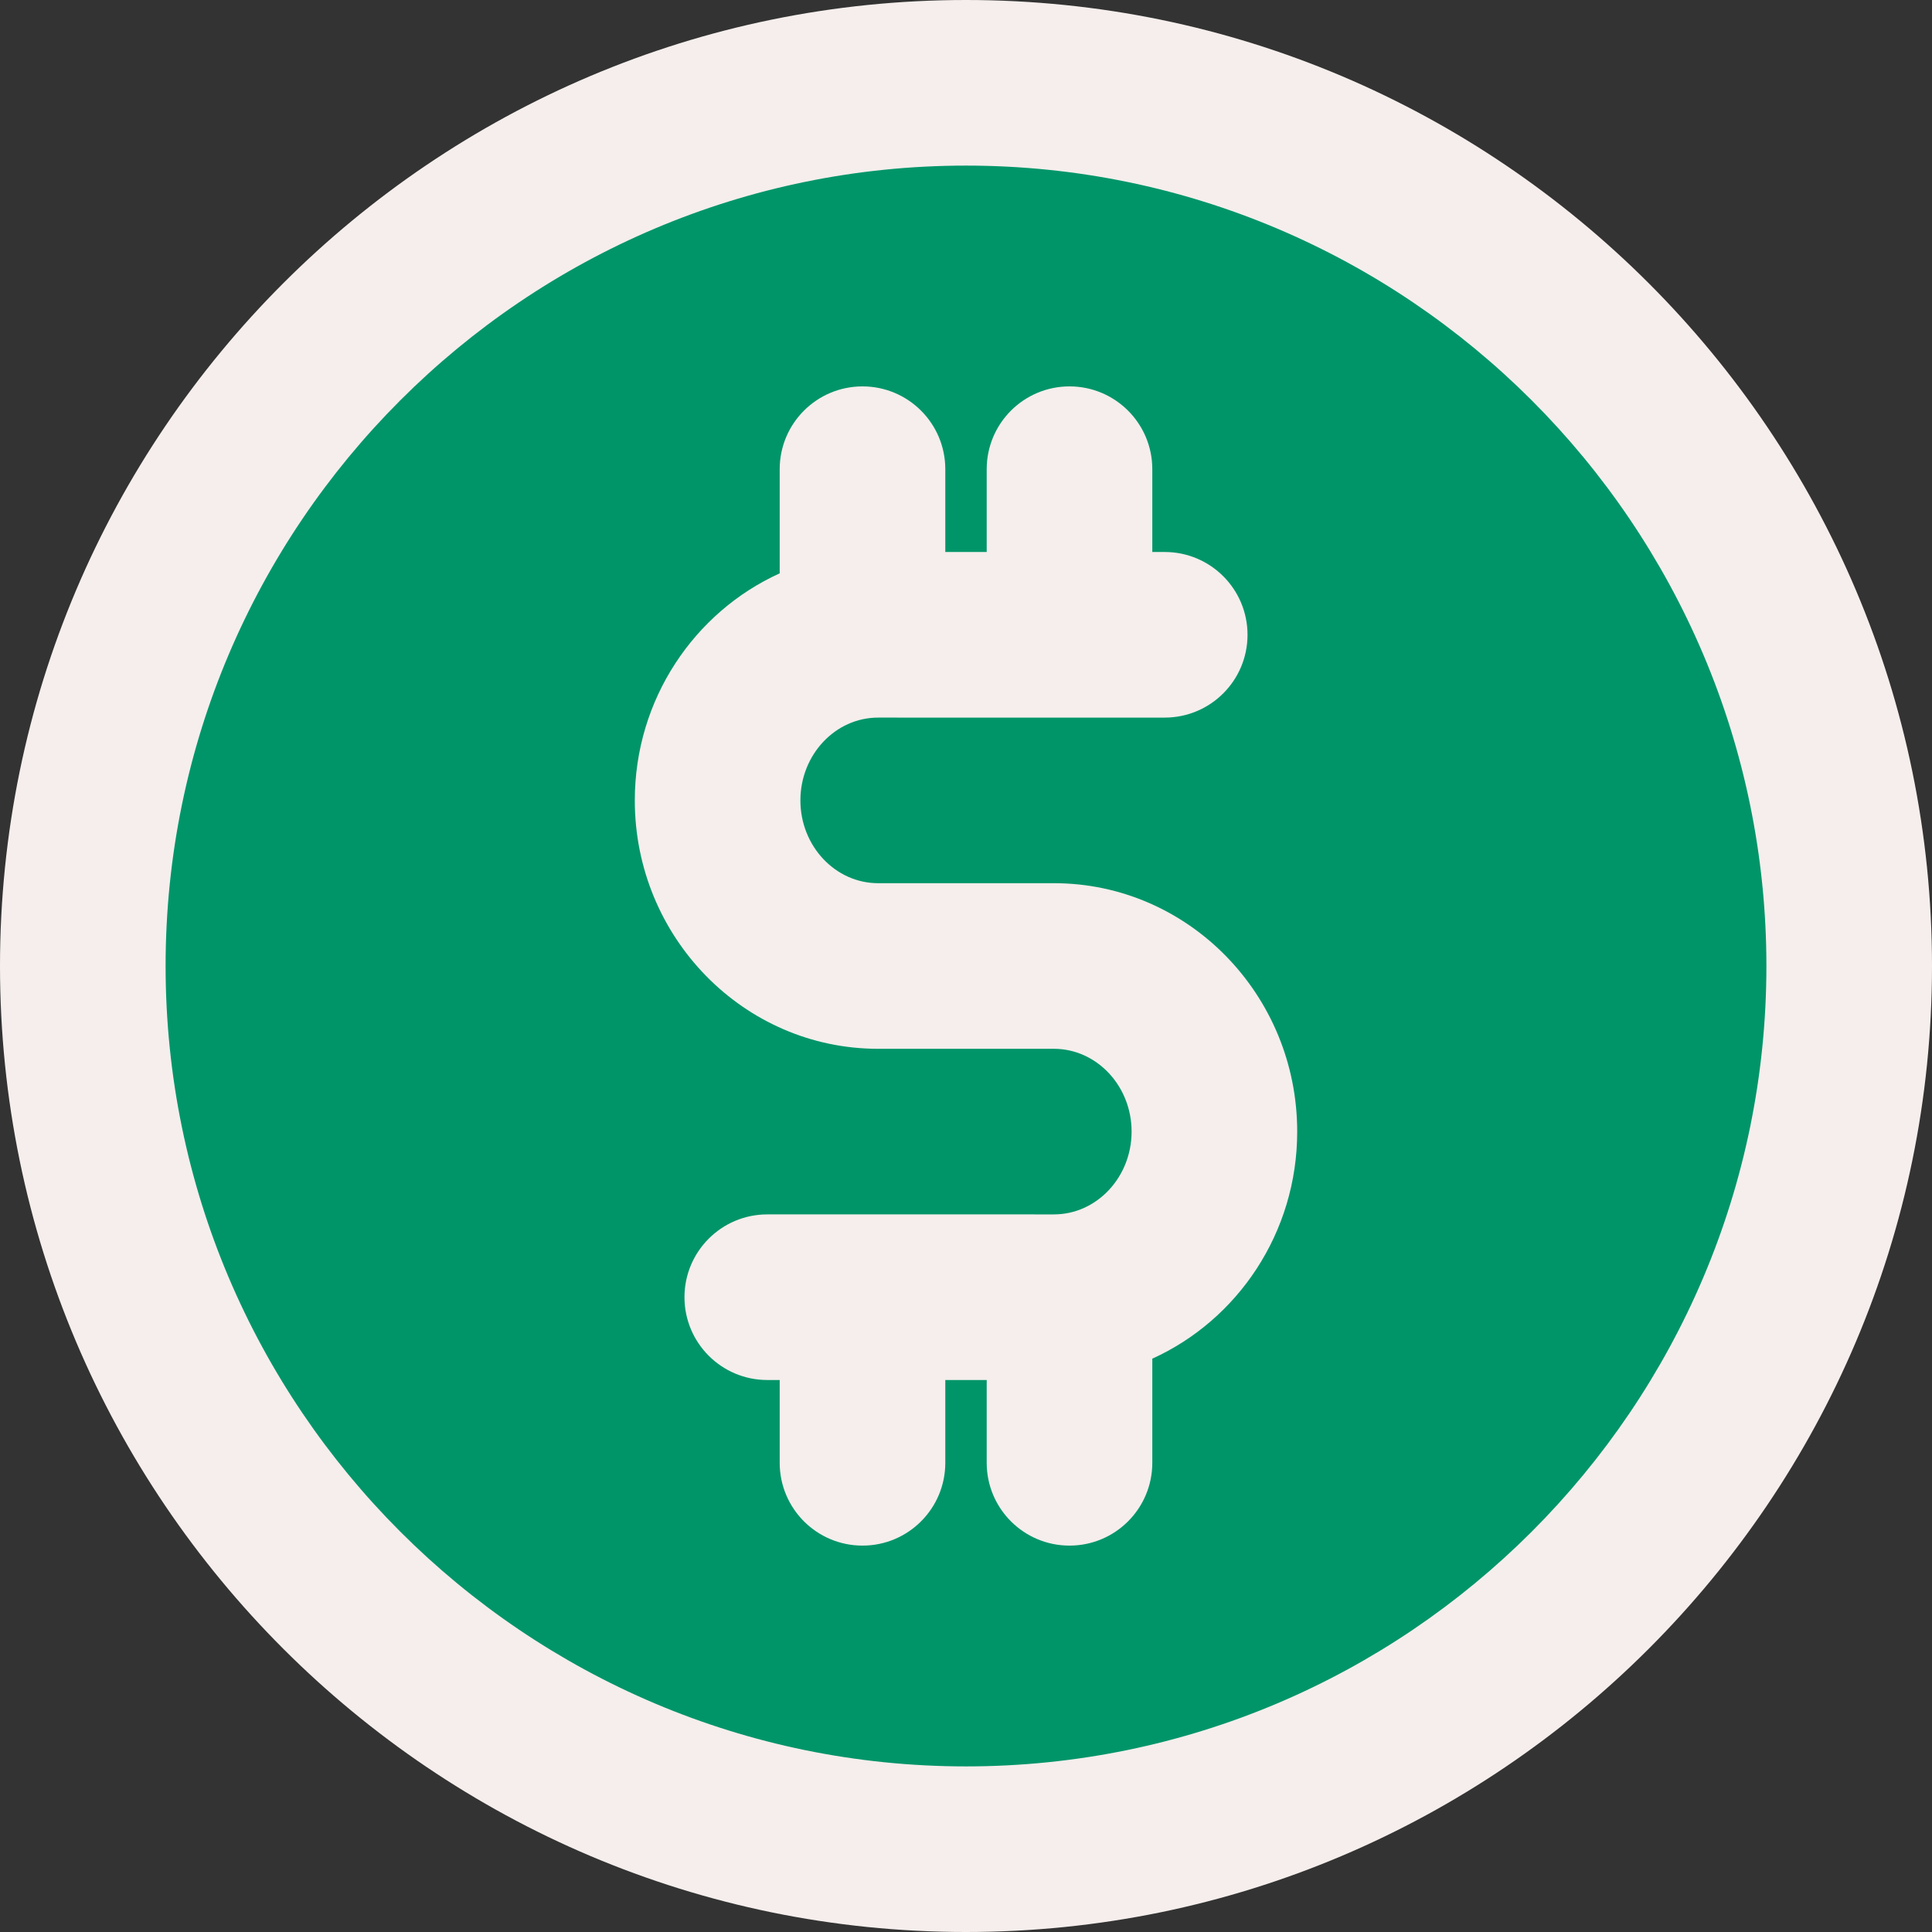 <?xml version="1.0" encoding="utf-8"?>
<!-- Generator: Adobe Illustrator 26.5.0, SVG Export Plug-In . SVG Version: 6.00 Build 0)  -->
<svg version="1.1" id="Camada_1" xmlns="http://www.w3.org/2000/svg" xmlns:xlink="http://www.w3.org/1999/xlink" x="0px" y="0px"
	 viewBox="0 0 2100 2100" style="enable-background:new 0 0 2100 2100;" xml:space="preserve">
<rect x="0" y="0" width="2100" height="2100" fill="#333333" stroke="none"/>
<style type="text/css">
	.st0{display:none;}
	.st1{display:inline;fill:#FFFFFF;}
	.st2{display:inline;}
	.st3{fill:#40F478;}
	.st4{fill:#F24153;}
	.st5{fill:#F5EEEC;}
	.st6{fill:#01232B;}
	.st7{fill:#009569;}
</style>
<g id="Background" class="st0">
	<rect y="0" class="st1" width="2100" height="2100"/>
</g>
<g id="OBJECT_00000014602043775493765980000015445295037462778793_" class="st0">
	<g class="st2">
		<g>
			<path class="st3" d="M1452.6,159.4L1452.6,159.4c-33.7-2.8-66.2,12.7-85.4,40.6l-141.6,206.3c-7.2,10.4-19,16.6-31.6,16.6l0,0
				c-25.7,0-44.2-24.8-36.7-49.5l31.2-102.8c26.8-88.5-12.3-183.7-93.7-227.7l0,0c-28-15.1-61.7-15.1-89.6,0l0,0
				c-81.4,44-120.5,139.2-93.7,227.7l31.2,102.8c7.5,24.6-11,49.5-36.7,49.5l0,0c-12.6,0-24.5-6.2-31.6-16.6L732.8,200
				c-19.1-27.9-51.7-43.3-85.4-40.6l0,0c-35,2.9-65.4,24.9-79.1,57.2l0,0c-20.7,48.9-8.6,105.6,30.2,141.8L829,572.9h442
				l230.5-214.5c38.9-36.2,51-92.9,30.2-141.8l0,0C1518,184.3,1487.6,162.3,1452.6,159.4z"/>
			<path class="st4" d="M1336.8,695.8H763.2c-22.7,0-41-18.4-41-41v-40.9c0-22.7,18.4-41,41-41h573.6c22.7,0,41,18.4,41,41v40.9
				C1377.8,677.5,1359.4,695.8,1336.8,695.8z"/>
			<path class="st4" d="M1336.8,818.7H763.2c-22.7,0-41-18.4-41-41v-40.9c0-22.7,18.4-41,41-41h573.6c22.7,0,41,18.4,41,41v40.9
				C1377.8,800.4,1359.4,818.7,1336.8,818.7z"/>
			<path class="st3" d="M1249.4,818.7H850.6l-398.2,453c-77,87.6-119.5,200.2-119.5,316.8l0,0c0,265,214.8,479.8,479.8,479.8h474.6
				c265,0,479.8-214.8,479.8-479.8l0,0c0-116.6-42.5-229.2-119.4-316.8L1249.4,818.7z"/>
			<circle class="st5" cx="1050" cy="1535.6" r="327.8"/>
		</g>
		<g>
			<path class="st6" d="M1670.7,1251.4l-353.4-402c50.4-0.5,91.2-41.7,91.2-92.2c0-23.6-8.9-45.1-23.5-61.5
				c14.6-16.3,23.5-37.9,23.5-61.5c0-41-27-75.9-64.1-87.8l177.9-165.6c48.2-44.8,63.3-115.7,37.6-176.3
				c-18.2-43-58.4-72-104.9-75.8c-44.5-3.6-87.9,17-113.2,53.8L1200.3,389c-1.4,2.1-3.8,3.3-6.3,3.3c-3.2,0-5.1-1.7-6.1-3.1
				s-2.1-3.7-1.2-6.7l31.2-102.8c31-102.1-14.7-212.9-108.5-263.6c-37.2-20.1-81.6-20.1-118.8,0c-93.8,50.7-139.5,161.6-108.5,263.6
				l31.2,102.8c0.9,3-0.1,5.3-1.2,6.7s-2.9,3.1-6.1,3.1c-2.5,0-4.8-1.2-6.3-3.3L758.1,182.7c-25.3-36.8-68.6-57.5-113.2-53.8
				c-46.5,3.8-86.7,32.8-104.9,75.8c-25.7,60.6-10.6,131.4,37.6,176.3l178,165.6c-37.1,11.9-64.1,46.8-64.1,87.8
				c0,23.6,8.9,45.1,23.5,61.5c-14.6,16.3-23.5,37.9-23.5,61.5c0,50.5,40.8,91.7,91.2,92.2l-353.4,402
				c-82,93.2-127.1,212.9-127.1,337.1c0,281.5,229,510.5,510.5,510.5h474.6c281.5,0,510.5-229,510.5-510.5
				C1797.8,1464.4,1752.7,1344.7,1670.7,1251.4z M596.6,228.6c9.2-21.8,29.7-36.6,53.3-38.5c22.6-1.9,44.7,8.6,57.5,27.4L849,423.8
				c12.9,18.8,34.2,30,57,30c22.1,0,42.3-10.2,55.5-27.9c13.2-17.8,17-40,10.6-61.2l-31.2-102.8c-22.5-74.2,10.7-154.8,78.9-191.7
				c18.9-10.2,41.5-10.2,60.4,0c68.2,36.9,101.4,117.5,78.9,191.7l-31.2,102.8c-6.4,21.1-2.5,43.5,10.6,61.2
				c13.2,17.8,33.4,27.9,55.5,27.9c22.8,0,44.1-11.2,56.9-30l141.6-206.3c12.8-18.7,34.9-29.2,57.5-27.4
				c23.6,1.9,44.1,16.7,53.3,38.5c15.6,36.9,6.4,80-22.9,107.3l-221.6,206.2H841.1L619.5,335.9C590.2,308.6,581,265.5,596.6,228.6z
				 M783.7,603.6h532.7c16.9,0,30.7,13.8,30.7,30.7c0,17-13.8,30.7-30.7,30.7l0,0H783.7l0,0c-17,0-30.7-13.8-30.7-30.7
				C752.9,617.4,766.7,603.6,783.7,603.6z M752.9,757.3c0-17,13.8-30.7,30.7-30.7l0,0h532.7l0,0c16.9,0,30.7,13.8,30.7,30.7
				c0,17-13.8,30.7-30.7,30.7H783.6C766.7,788,752.9,774.2,752.9,757.3z M1287.3,2037.5H812.7c-247.6,0-449-201.4-449-449
				c0-109.2,39.7-214.5,111.8-296.5l389.1-442.5H973c-7.7,28.6-30.6,72.7-98.4,104.4c-15.4,7.2-22,25.5-14.8,40.8
				c5.2,11.2,16.3,17.7,27.9,17.7c4.4,0,8.8-0.9,13-2.9c100.5-47,127.9-118.4,135.1-160.1h28.5c7.2,41.7,34.6,113.1,135.1,160.1
				c4.2,2,8.6,2.9,13,2.9c11.6,0,22.6-6.6,27.9-17.7c7.2-15.4,0.5-33.7-14.8-40.8c-67.8-31.7-90.7-75.8-98.4-104.4h108.4
				l389.1,442.5c72.1,82,111.8,187.3,111.8,296.5C1736.4,1836.1,1534.9,2037.5,1287.3,2037.5z"/>
			<circle class="st5" cx="1050" cy="1535.6" r="327.8"/>
			<path class="st6" d="M1050,1177c-197.7,0-358.5,160.8-358.5,358.5S852.3,1894,1050,1894s358.5-160.8,358.5-358.5
				S1247.7,1177,1050,1177z M1050,1832.7c-163.8,0-297.1-133.3-297.1-297.1s133.3-297.1,297.1-297.1s297.1,133.3,297.1,297.1
				S1213.8,1832.7,1050,1832.7z"/>
			<path class="st6" d="M1082.6,1504.8h-65.2c-15.9,0-28.8-13.8-28.8-30.7s12.9-30.7,28.8-30.7h106.4c17,0,30.7-13.8,30.7-30.7
				s-13.8-30.7-30.7-30.7h-4.6v-30.7c0-17-13.8-30.7-30.7-30.7s-30.7,13.8-30.7,30.7v30.7h-15.4v-30.7c0-17-13.8-30.7-30.7-30.7
				s-30.7,13.8-30.7,30.7v38.6c-31.6,14.3-53.8,46.7-53.8,84.3c0,50.8,40.5,92.2,90.3,92.2h65.3c15.9,0,28.8,13.8,28.8,30.7
				c0,16.9-12.9,30.7-28.8,30.7H976.2c-17,0-30.7,13.8-30.7,30.7s13.8,30.7,30.7,30.7h4.6v30.7c0,17,13.8,30.7,30.7,30.7
				s30.7-13.8,30.7-30.7v-30.7h15.4v30.7c0,17,13.8,30.7,30.7,30.7s30.7-13.8,30.7-30.7v-38.6c31.6-14.3,53.8-46.7,53.8-84.3
				C1172.9,1546.2,1132.4,1504.8,1082.6,1504.8z"/>
		</g>
	</g>
</g>
<g>
	<circle class="st7" cx="1050" cy="1050" r="960"/>
	<path class="st5" d="M1050,0C471,0,0,471,0,1050s471,1050,1050,1050s1050-471,1050-1050S1629,0,1050,0z M1050,1920
		c-479.7,0-870-390.3-870-870s390.3-870,870-870s870,390.3,870,870S1529.7,1920,1050,1920z"/>
	<path class="st5" d="M1145.6,960H954.5c-46.6,0-84.5-40.4-84.5-90s37.9-90,84.5-90H1266c49.7,0,90-40.3,90-90s-40.3-90-90-90h-13.5
		v-90c0-49.7-40.3-90-90-90s-90,40.3-90,90v90h-45v-90c0-49.7-40.3-90-90-90s-90,40.3-90,90v113.2C754.9,665.2,690,760,690,870
		c0,148.9,118.6,270,264.4,270h191.1c46.6,0,84.5,40.4,84.5,90s-37.9,90-84.5,90H834c-49.7,0-90,40.3-90,90s40.3,90,90,90h13.5v90
		c0,49.7,40.3,90,90,90s90-40.3,90-90v-90h45v90c0,49.7,40.3,90,90,90s90-40.3,90-90v-113.2c92.7-42,157.5-136.8,157.5-246.8
		C1410,1081.1,1291.4,960,1145.6,960z"/>
</g>
</svg>
